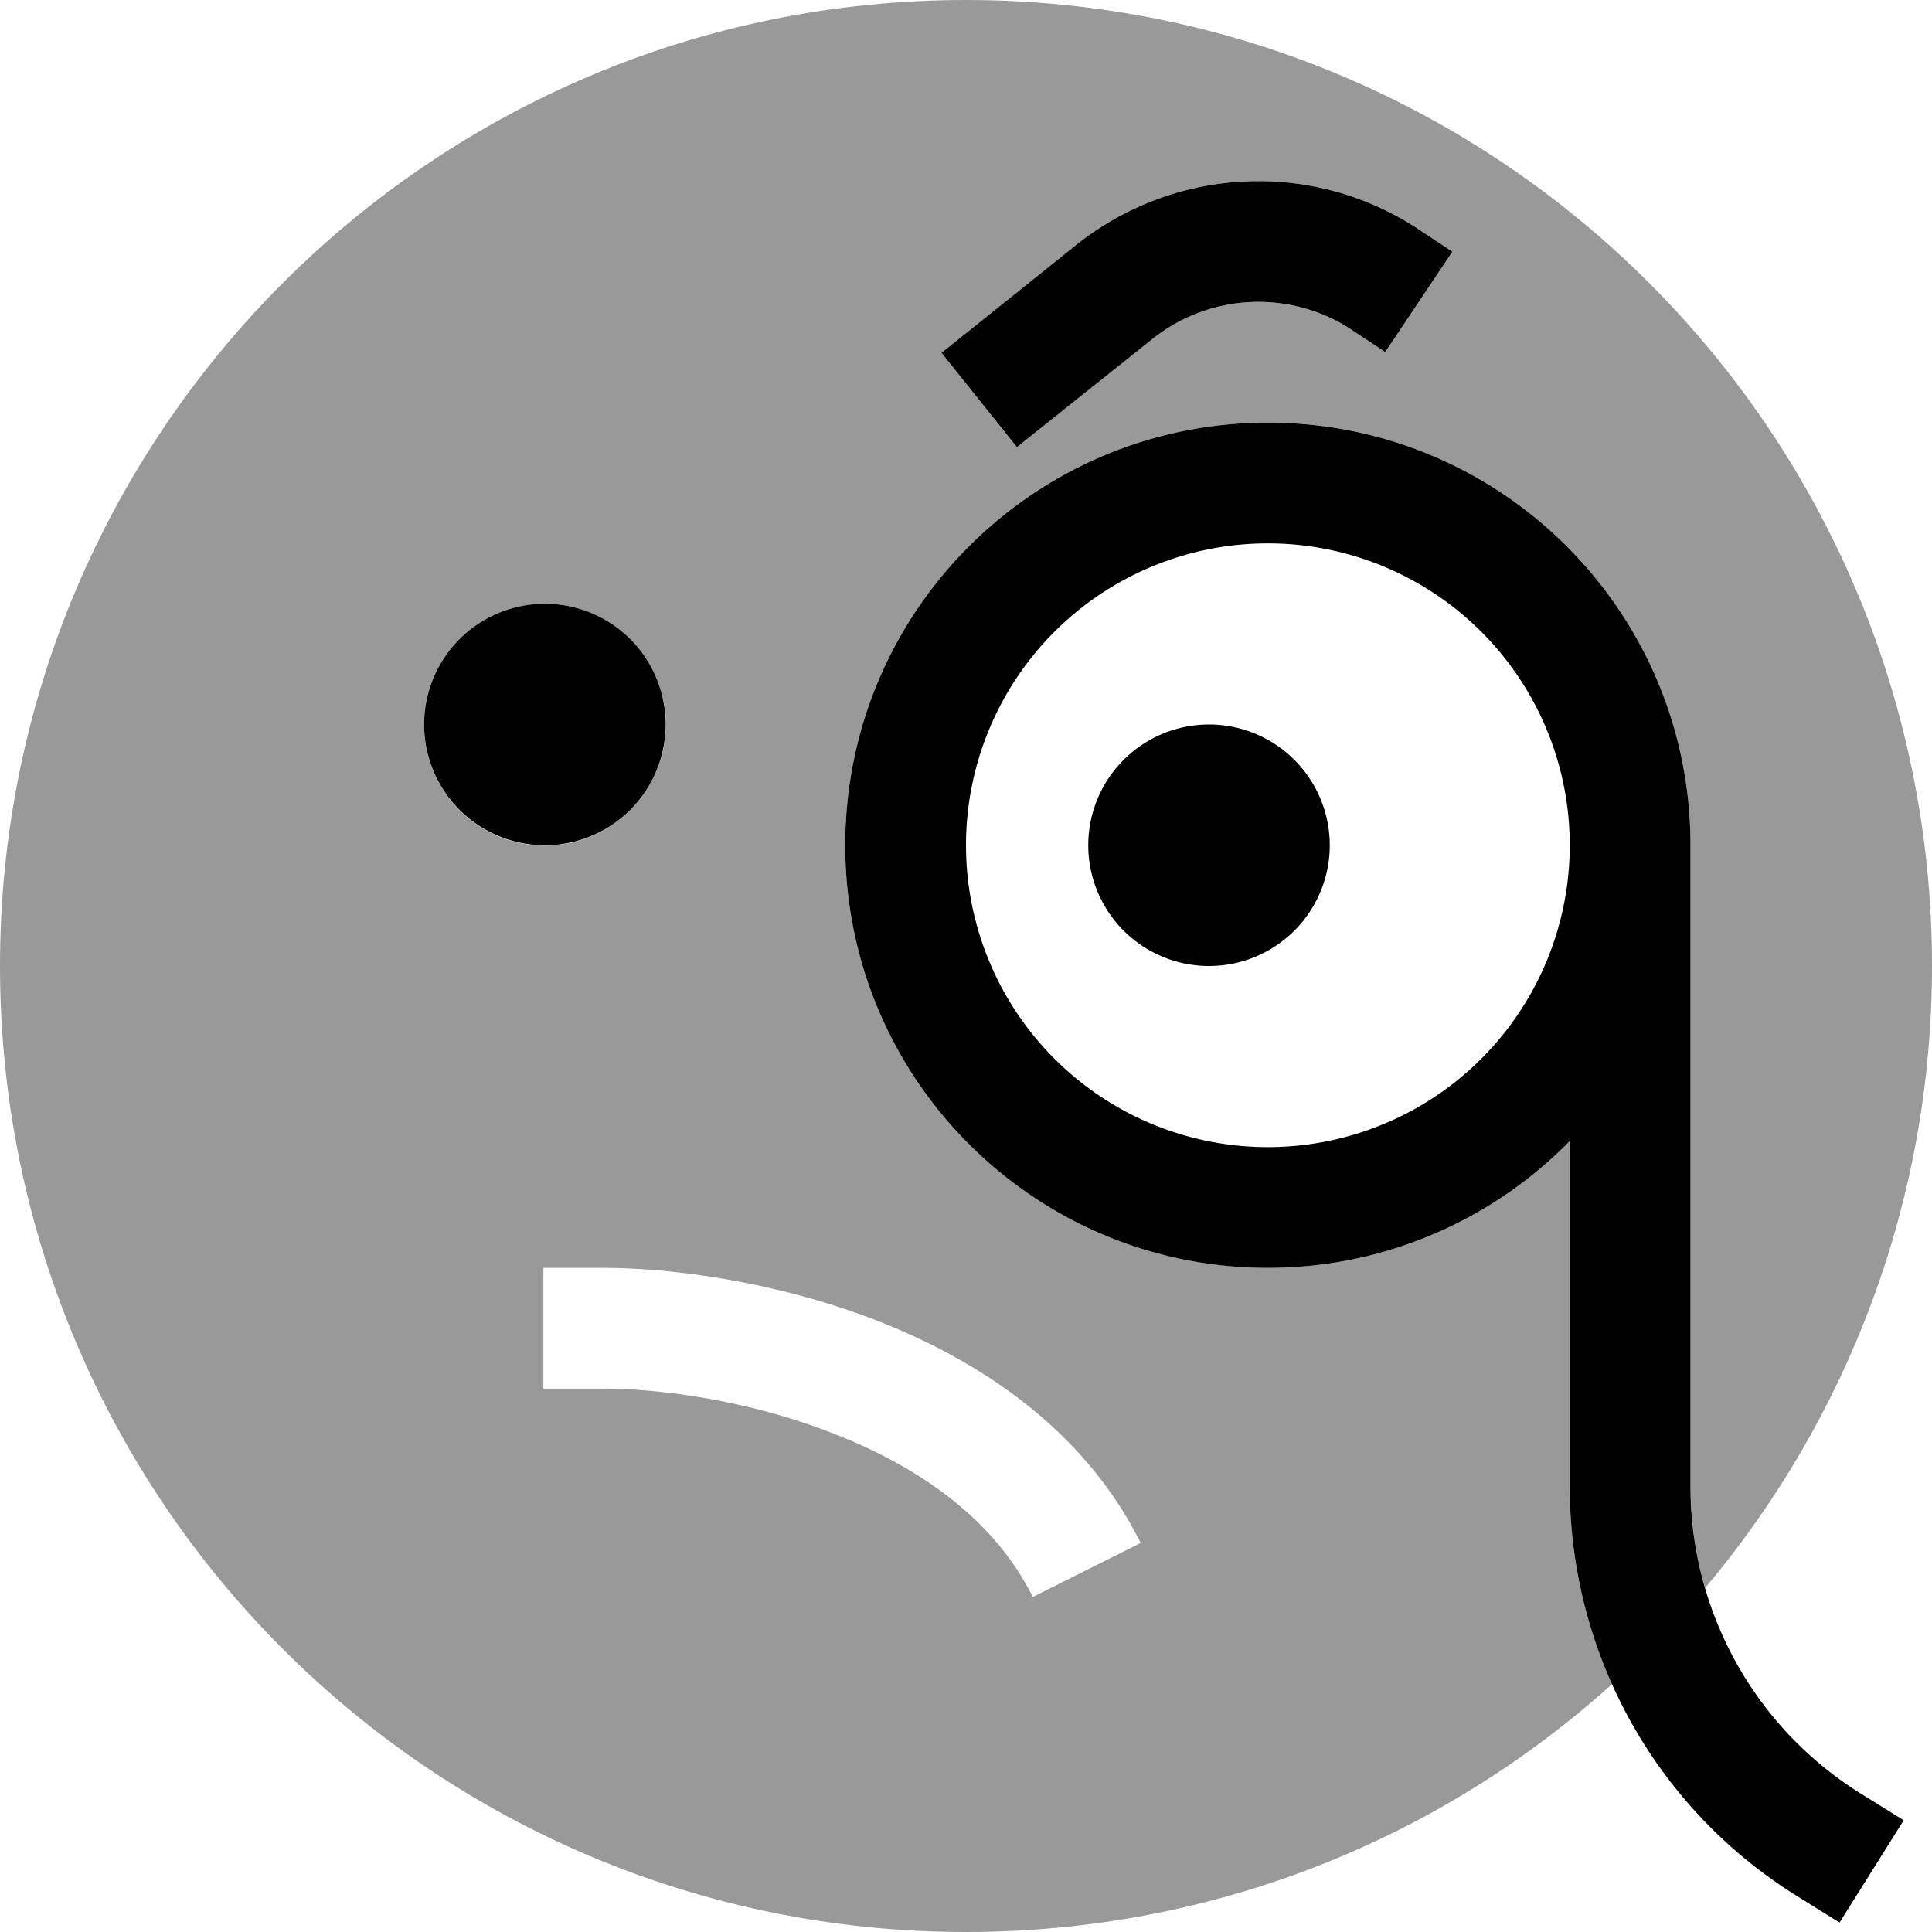 <svg xmlns="http://www.w3.org/2000/svg" viewBox="0 0 512 512"><defs><style>.fa-secondary{opacity:.4}</style></defs><path class="fa-secondary" d="M0 256C0 397.4 114.6 512 256 512c65.8 0 125.9-24.8 171.2-65.7c-7.3-16.2-11.2-34-11.2-52.4l0-91.5c-20.3 20.7-48.7 33.6-80 33.6c-61.9 0-112-50.1-112-112s50.1-112 112-112s112 50.1 112 112l0 169.9c0 1.2 0 2.3 .1 3.5s.1 2.3 .2 3.4c.2 2.3 .4 4.6 .7 6.8c.6 4.5 1.6 8.9 2.9 13.2C489.4 376.2 512 318.7 512 256C512 114.6 397.4 0 256 0S0 114.6 0 256zm112.4-64c0-17.7 14.3-32 32-32c8.8 0 16.8 3.6 22.6 9.4c2.9 2.9 5.2 6.3 6.9 10.2c.8 1.9 1.4 3.9 1.9 6c.2 1 .4 2.1 .5 3.2c.1 .5 .1 1.1 .1 1.6s0 1 0 1.8c0 .5 0 1 0 1.5s-.1 1.1-.1 1.6c-.1 1.1-.3 2.1-.5 3.2c-.4 2.1-1.1 4.1-1.9 6c-1.6 3.8-4 7.3-6.9 10.2c-5.8 5.8-13.8 9.4-22.6 9.4c-17.7 0-32-14.3-32-32zM144 336l16 0c17.7 0 45.3 3.5 72.2 13.9c26.8 10.4 54.9 28.5 70.1 59l-28.6 14.3c-10.3-20.7-30.3-34.6-53.1-43.4C197.9 370.9 174.3 368 160 368l-16 0 0-32zM249.5 93.5l12.5-10 23.2-18.6C298.9 54 315.9 48 333.5 48c15.2 0 30.1 4.5 42.8 13c2.9 1.9 5.7 3.8 8.6 5.7C379 75.6 373 84.4 367.1 93.3l-8.6-5.7c-7.4-5-16.2-7.6-25.1-7.6c-10.3 0-20.2 3.5-28.2 9.9c-7.7 6.2-15.5 12.4-23.2 18.6c-4.2 3.3-8.3 6.7-12.5 10c-6.7-8.3-13.3-16.7-20-25z"/><path class="fa-primary" d="M333.5 80c-10.3 0-20.2 3.5-28.2 9.9L282 108.5l-12.5 10-20-25 12.5-10 23.2-18.6C298.9 54 315.9 48 333.5 48c15.2 0 30.1 4.5 42.8 13l8.6 5.7L367.1 93.3l-8.6-5.7c-7.4-5-16.2-7.6-25.1-7.6zM336 304a80 80 0 1 0 0-160 80 80 0 1 0 0 160zm80 89.9l0-91.5c-20.3 20.7-48.7 33.6-80 33.6c-61.9 0-112-50.1-112-112s50.1-112 112-112s112 50.1 112 112l0 169.9c0 33.1 17 63.9 45.1 81.4l11.4 7.1-17 27.1-11.4-7.1C438.7 479.1 416 438.1 416 393.9zM320.4 192a32 32 0 1 1 0 64 32 32 0 1 1 0-64zm-176-32a32 32 0 1 1 0 64 32 32 0 1 1 0-64z"/></svg>